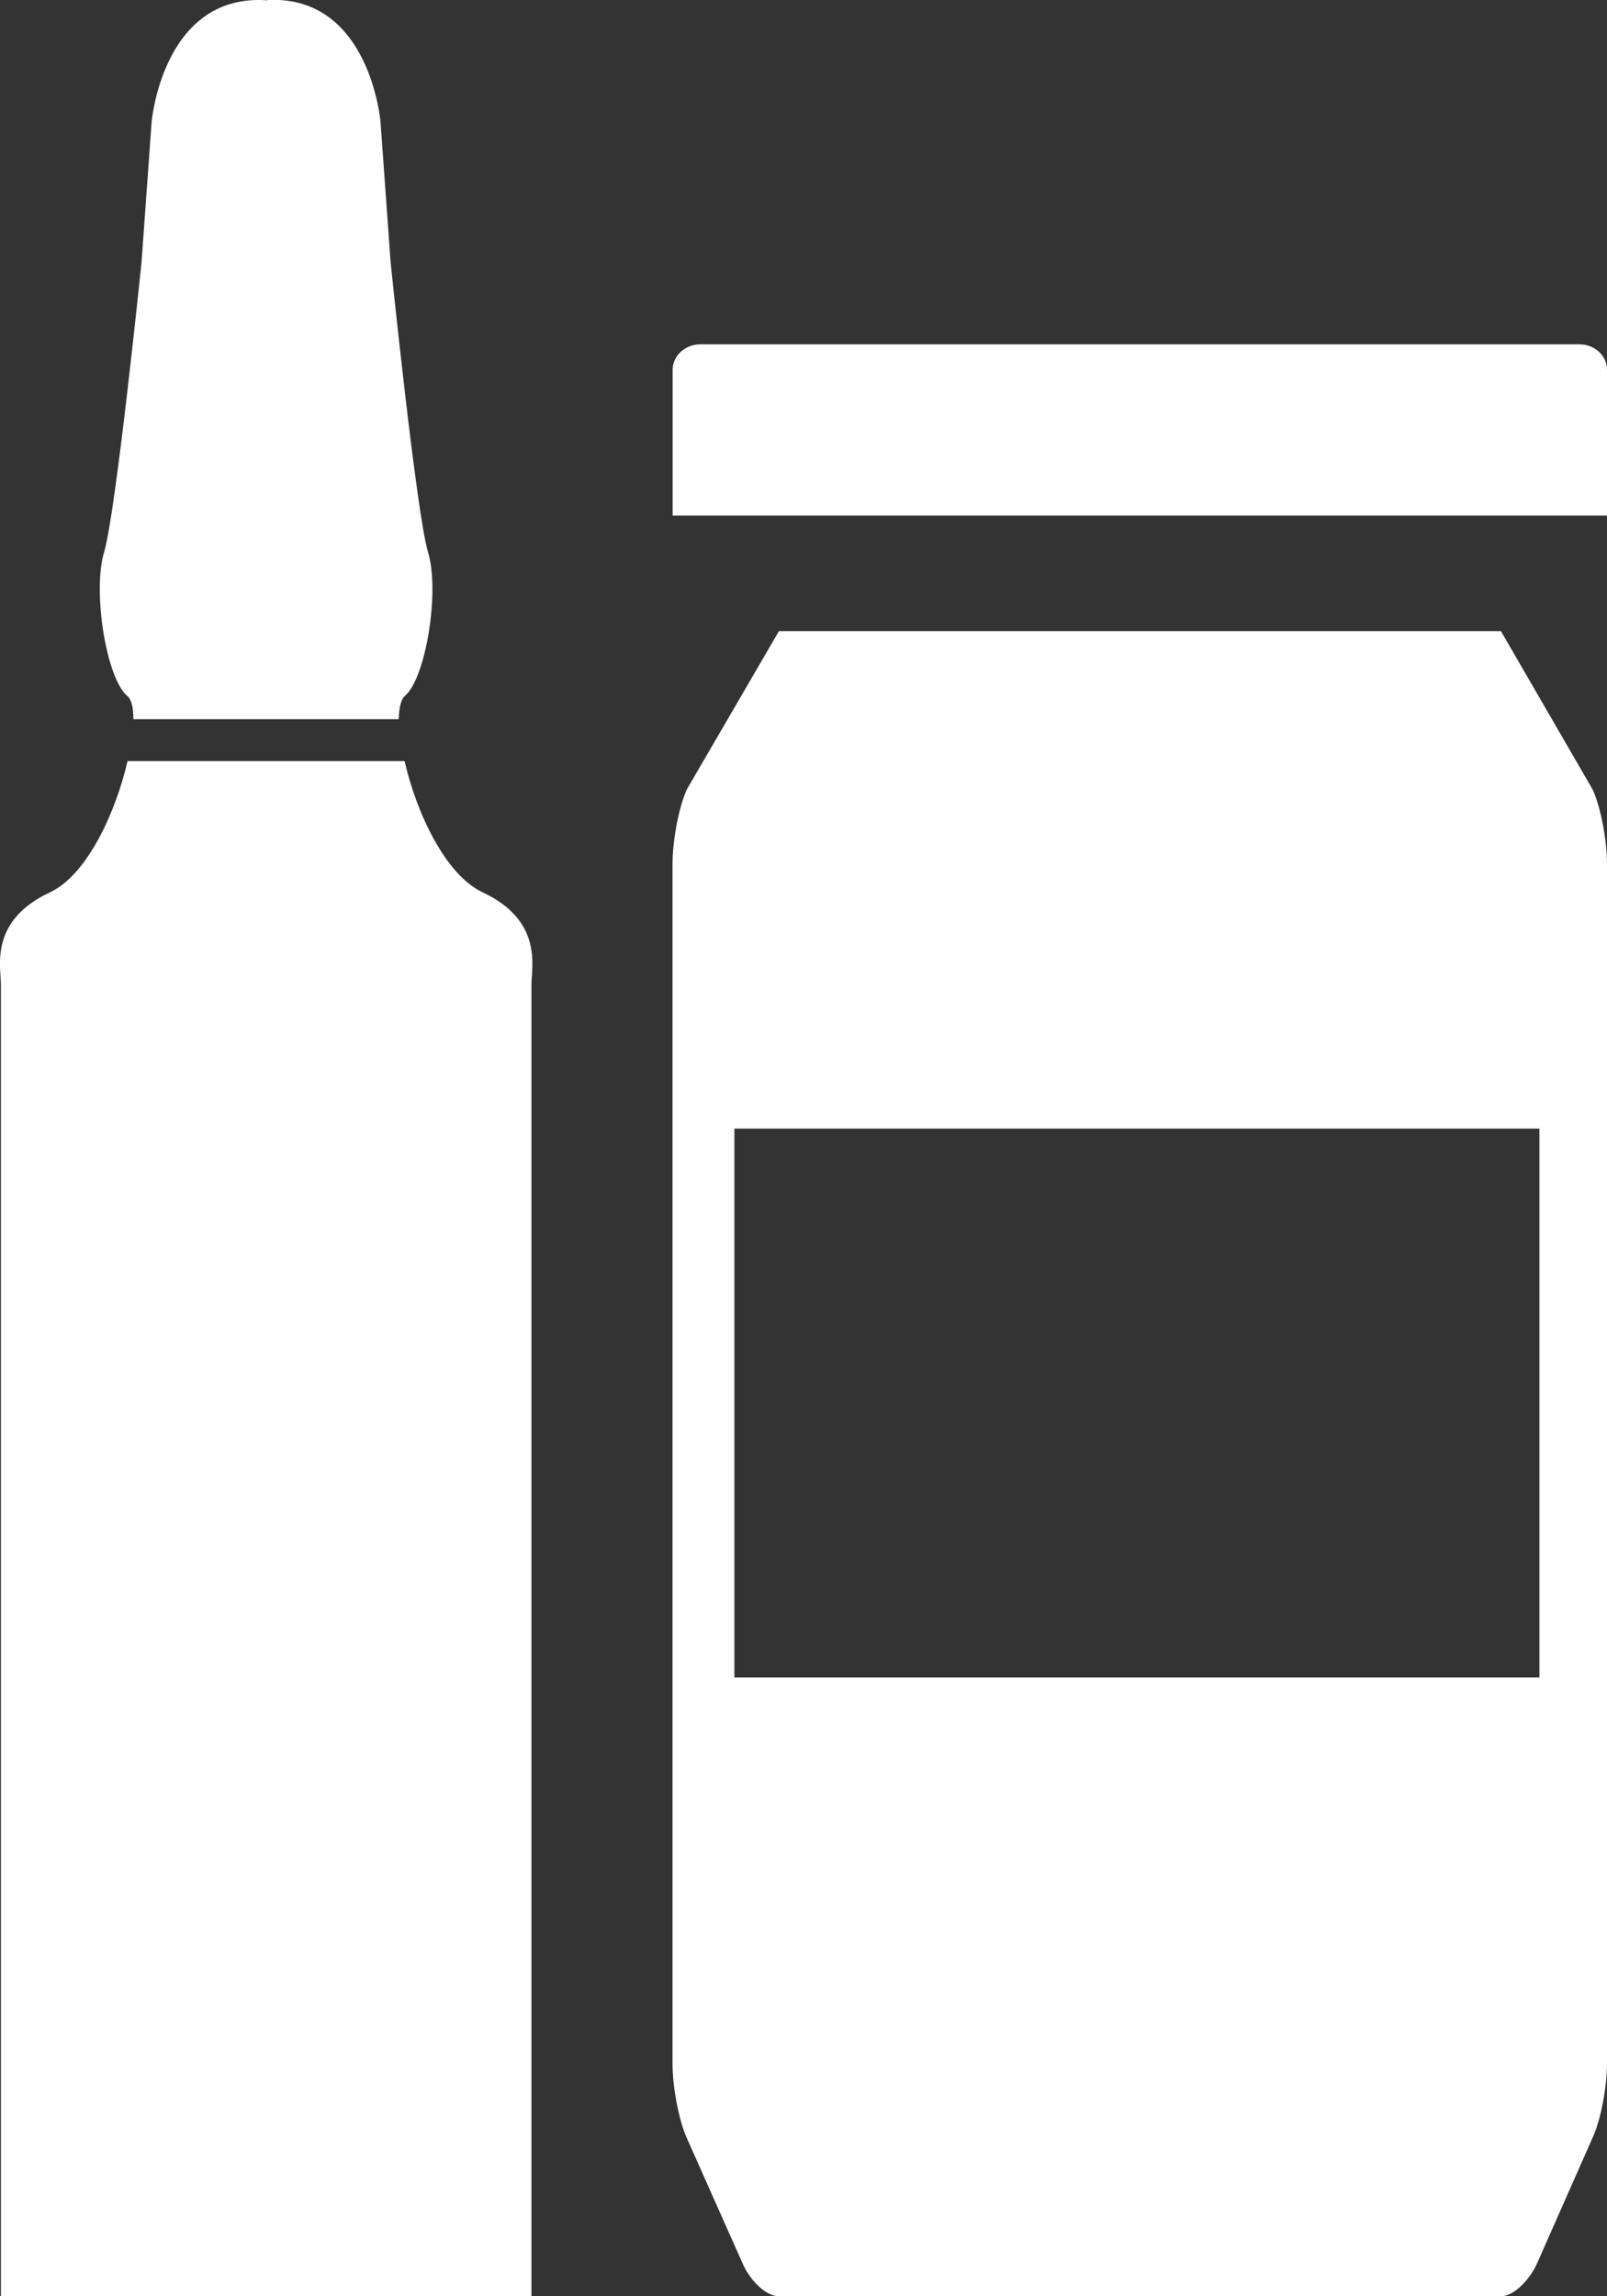 <?xml version="1.0" encoding="utf-8"?>
<!-- Generator: Adobe Illustrator 16.0.0, SVG Export Plug-In . SVG Version: 6.00 Build 0)  -->
<!DOCTYPE svg PUBLIC "-//W3C//DTD SVG 1.1//EN" "http://www.w3.org/Graphics/SVG/1.1/DTD/svg11.dtd">
<svg version="1.1" id="Capa_1" xmlns:x="http://ns.adobe.com/Extensibility/1.0/" xmlns:i="http://ns.adobe.com/AdobeIllustrator/10.0/" xmlns:graph="http://ns.adobe.com/Graphs/1.0/"
	 xmlns="http://www.w3.org/2000/svg" xmlns:xlink="http://www.w3.org/1999/xlink" x="0px" y="0px" width="14px" height="20px"
	 viewBox="0 0 14 20" enable-background="new 0 0 14 20" xml:space="preserve">
<rect x="0" y="0" width="14" height="20" fill="#333333" stroke="none"/>
<g>
	<path fill="#FFFFFF" d="M14,3.22c0-0.122-0.108-0.221-0.24-0.221H6.099c-0.129,0-0.239,0.1-0.239,0.221v1.271H14V3.22L14,3.22z"/>
	<path fill="#FFFFFF" d="M13.874,6.875l-0.798-1.378h-6.29L5.984,6.875c-0.07,0.154-0.125,0.444-0.125,0.65v10.448
		c0,0.205,0.055,0.496,0.125,0.65l0.49,1.101C6.544,19.876,6.68,20,6.786,20h6.29c0.102,0,0.237-0.124,0.31-0.276l0.488-1.104
		C13.945,18.469,14,18.178,14,17.973V7.526C14,7.318,13.945,7.028,13.874,6.875z M13.411,14.61H6.398V9.83h7.013V14.61z"/>
	<g>
		<path fill="#FFFFFF" d="M1.109,6.062c0.036,0.027,0.053,0.101,0.053,0.202h2.311c0.004-0.101,0.021-0.174,0.054-0.202
			C3.71,5.907,3.833,5.151,3.729,4.81C3.627,4.471,3.403,2.285,3.403,2.285L3.315,1.062c0,0-0.091-1.104-0.981-1.062
			c-0.003,0-0.009,0.002-0.017,0.003C2.313,0.003,2.309,0.001,2.302,0.001C1.415-0.04,1.321,1.062,1.321,1.062L1.233,2.285
			c0,0-0.224,2.186-0.326,2.524C0.804,5.152,0.926,5.908,1.109,6.062z"/>
		<path fill="#FFFFFF" d="M4.203,7.771c-0.329-0.155-0.58-0.708-0.678-1.142H1.111C1.012,7.062,0.765,7.616,0.437,7.771
			C-0.096,8.02,0.008,8.418,0.008,8.576c0,0.158,0,11.424,0,11.424H4.63c0,0,0-11.266,0-11.424C4.63,8.418,4.733,8.02,4.203,7.771z"
			/>
	</g>
</g>
</svg>
